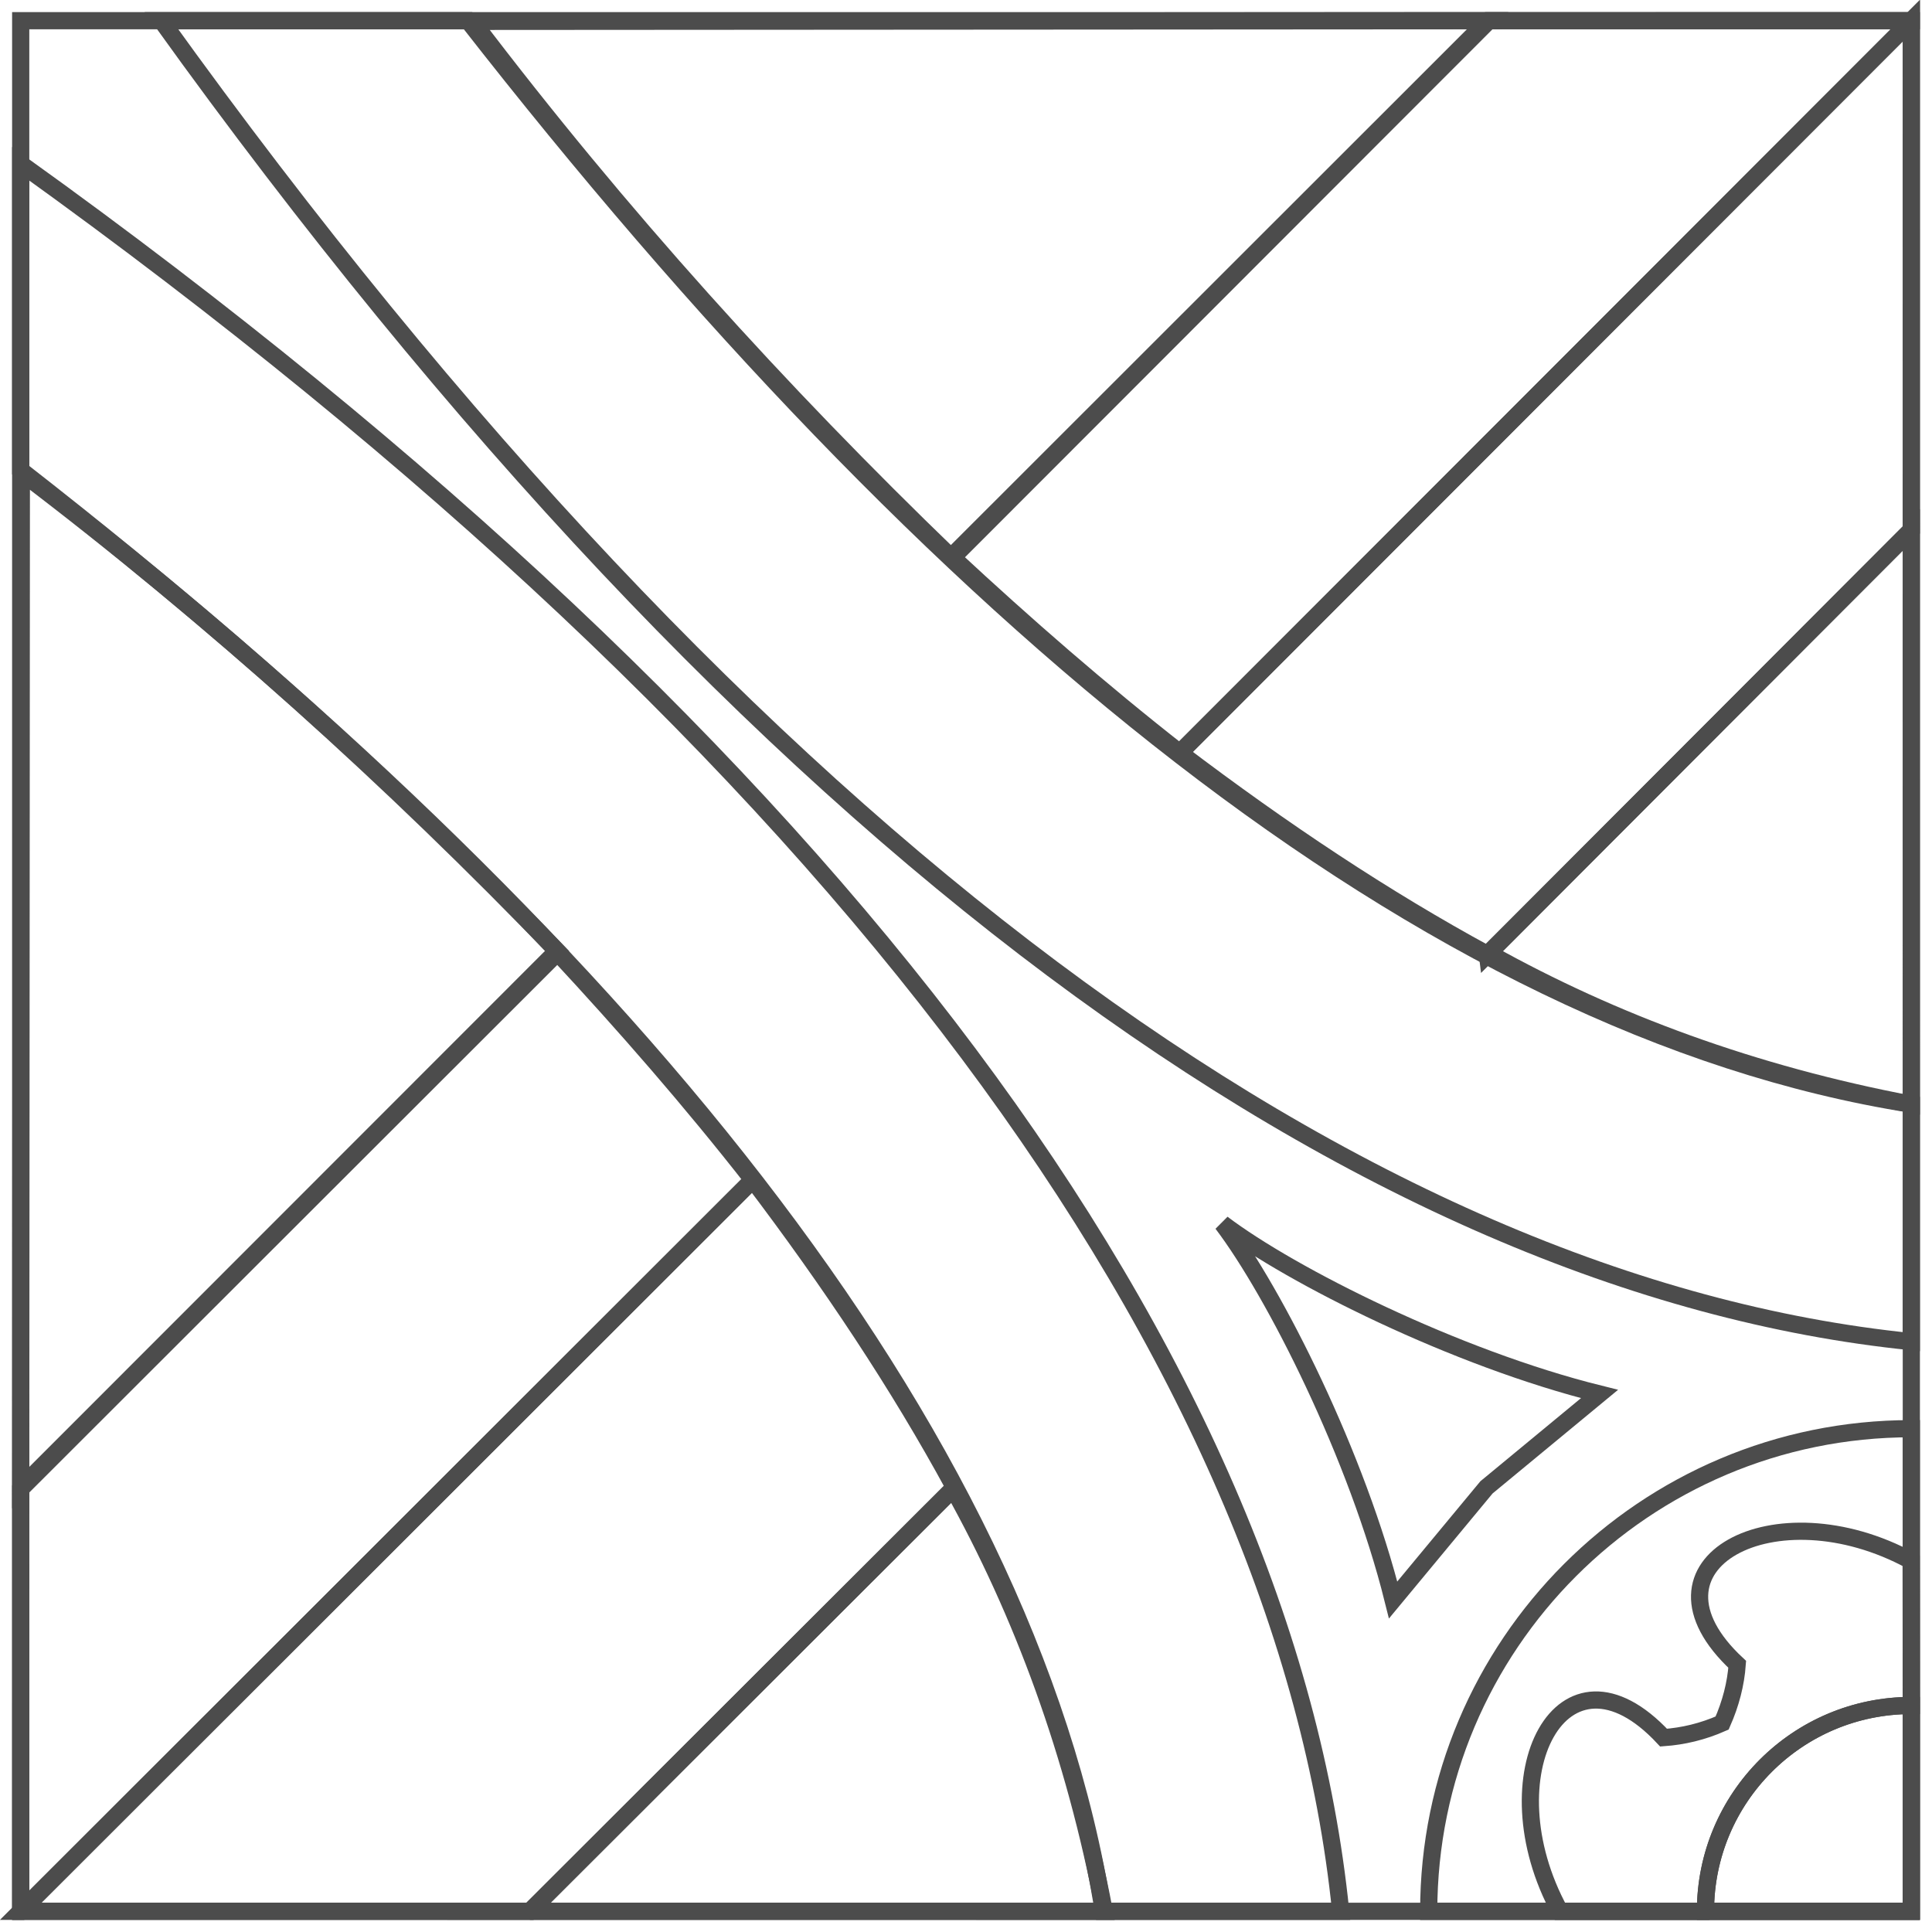 <?xml version="1.0" encoding="UTF-8"?>
<!DOCTYPE svg PUBLIC "-//W3C//DTD SVG 1.1//EN" "http://www.w3.org/Graphics/SVG/1.1/DTD/svg11.dtd">
<!-- Creator: CorelDRAW -->
<svg xmlns="http://www.w3.org/2000/svg" xml:space="preserve" width="112px" height="112px" style="shape-rendering:geometricPrecision; text-rendering:geometricPrecision; image-rendering:optimizeQuality; fill-rule:evenodd; clip-rule:evenodd"
viewBox="0 0 73.746 73.746"
 xmlns:xlink="http://www.w3.org/1999/xlink">
 <defs>
  <style type="text/css">
   <![CDATA[
    .str0 {stroke:#4C4C4C;stroke-width:0.656}
    .fil0 {fill:none}
   ]]>
  </style>
 </defs>
 <g id="Plan_x0020_1">
  <g id="_209021016">
   <rect id="_209022312" class="fil0 str0" x="0.79" y="0.79" width="72.167" height="72.166"/>
   <path id="_209022264" class="fil0 str0" d="M0.79 6.251c31.431,22.561 48.258,45.779 50.385,66.705l-9.06 0c-2.927,-18.532 -18.697,-37.371 -41.325,-55.01 0,-3.898 0,-7.797 0,-11.695z"/>
   <path id="_209022216" class="fil0 str0" d="M36.431 56.775c-5.399,5.391 -10.803,10.79 -16.203,16.182 -6.48,0.002 -12.958,-0.003 -19.439,-0.001 9.316,-9.306 18.631,-18.613 27.947,-27.92 2.967,3.913 5.572,7.826 7.695,11.739z"/>
   <path id="_209022168" class="fil0 str0" d="M56.775 36.432c5.391,-5.4 10.79,-10.803 16.182,-16.203 0.002,-6.481 -0.003,-12.958 -0.001,-19.439 -9.306,9.316 -18.613,18.631 -27.92,27.946 3.912,2.967 7.826,5.572 11.739,7.695z"/>
   <path id="_209022120" class="fil0 str0" d="M0.79 72.957c0.001,-5.375 0.001,-10.751 0.002,-16.125 6.83,-6.824 13.66,-13.647 20.489,-20.471 2.575,2.772 5.078,5.638 7.454,8.674 -9.315,9.307 -18.629,18.614 -27.944,27.922z"/>
   <path id="_209022072" class="fil0 str0" d="M72.957 0.79c-5.375,0.001 -10.751,0.002 -16.125,0.002 -6.824,6.829 -13.647,13.659 -20.471,20.489 2.772,2.574 5.638,5.077 8.673,7.453 9.308,-9.314 18.615,-18.629 27.923,-27.944z"/>
   <path id="_209022024" class="fil0 str0" d="M6.163 0.79c22.575,31.411 45.854,48.295 66.794,50.422l0 -9.062c-18.544,-2.925 -37.441,-18.745 -55.091,-41.359 -3.902,0 -7.802,0 -11.703,-0.001z"/>
   <path id="_209021976" class="fil0 str0" d="M46.658 46.705c1.991,2.625 5.149,8.87 6.519,14.367 1.189,-1.437 2.373,-2.861 3.563,-4.298 1.437,-1.188 2.876,-2.377 4.314,-3.564 -5.501,-1.368 -11.768,-4.516 -14.396,-6.505z"/>
   <path id="_209021928" class="fil0 str0" d="M20.228 72.956l21.924 0.001c-1.145,-6.024 -3.114,-11.371 -5.768,-16.128l-16.155 16.127z"/>
   <path id="_209021880" class="fil0 str0" d="M72.956 20.228l0.001 21.924c-6.024,-1.145 -11.371,-3.114 -16.128,-5.768l16.127 -16.156z"/>
   <path id="_209021832" class="fil0 str0" d="M0.815 18.033l-0.025 38.752 20.475 -20.486c-6.308,-6.54 -13.075,-12.667 -20.45,-18.266z"/>
   <path id="_209021784" class="fil0 str0" d="M18.033 0.816l38.751 -0.025 -20.485 20.474c-6.541,-6.308 -12.668,-13.075 -18.266,-20.449z"/>
   <path id="_209021736" class="fil0 str0" d="M54.535 72.957c0,-10.173 8.249,-18.423 18.422,-18.423l0 18.423 -18.422 0z"/>
   <path id="_209021616" class="fil0 str0" d="M65.099 72.957c0,-4.339 3.519,-7.857 7.857,-7.857l0 7.857 -7.857 0z"/>
   <path id="_209021232" class="fil0 str0" d="M65.099 72.957c0,-4.339 3.519,-7.857 7.857,-7.857l-0.006 -5.522c-5.199,-2.836 -10.769,0.112 -6.639,3.95 -0.054,0.748 -0.246,1.495 -0.576,2.242 -0.747,0.33 -1.487,0.503 -2.235,0.557 -3.84,-4.127 -6.793,1.435 -3.956,6.631l5.554 0z"/>
  </g>
 </g>
</svg>
